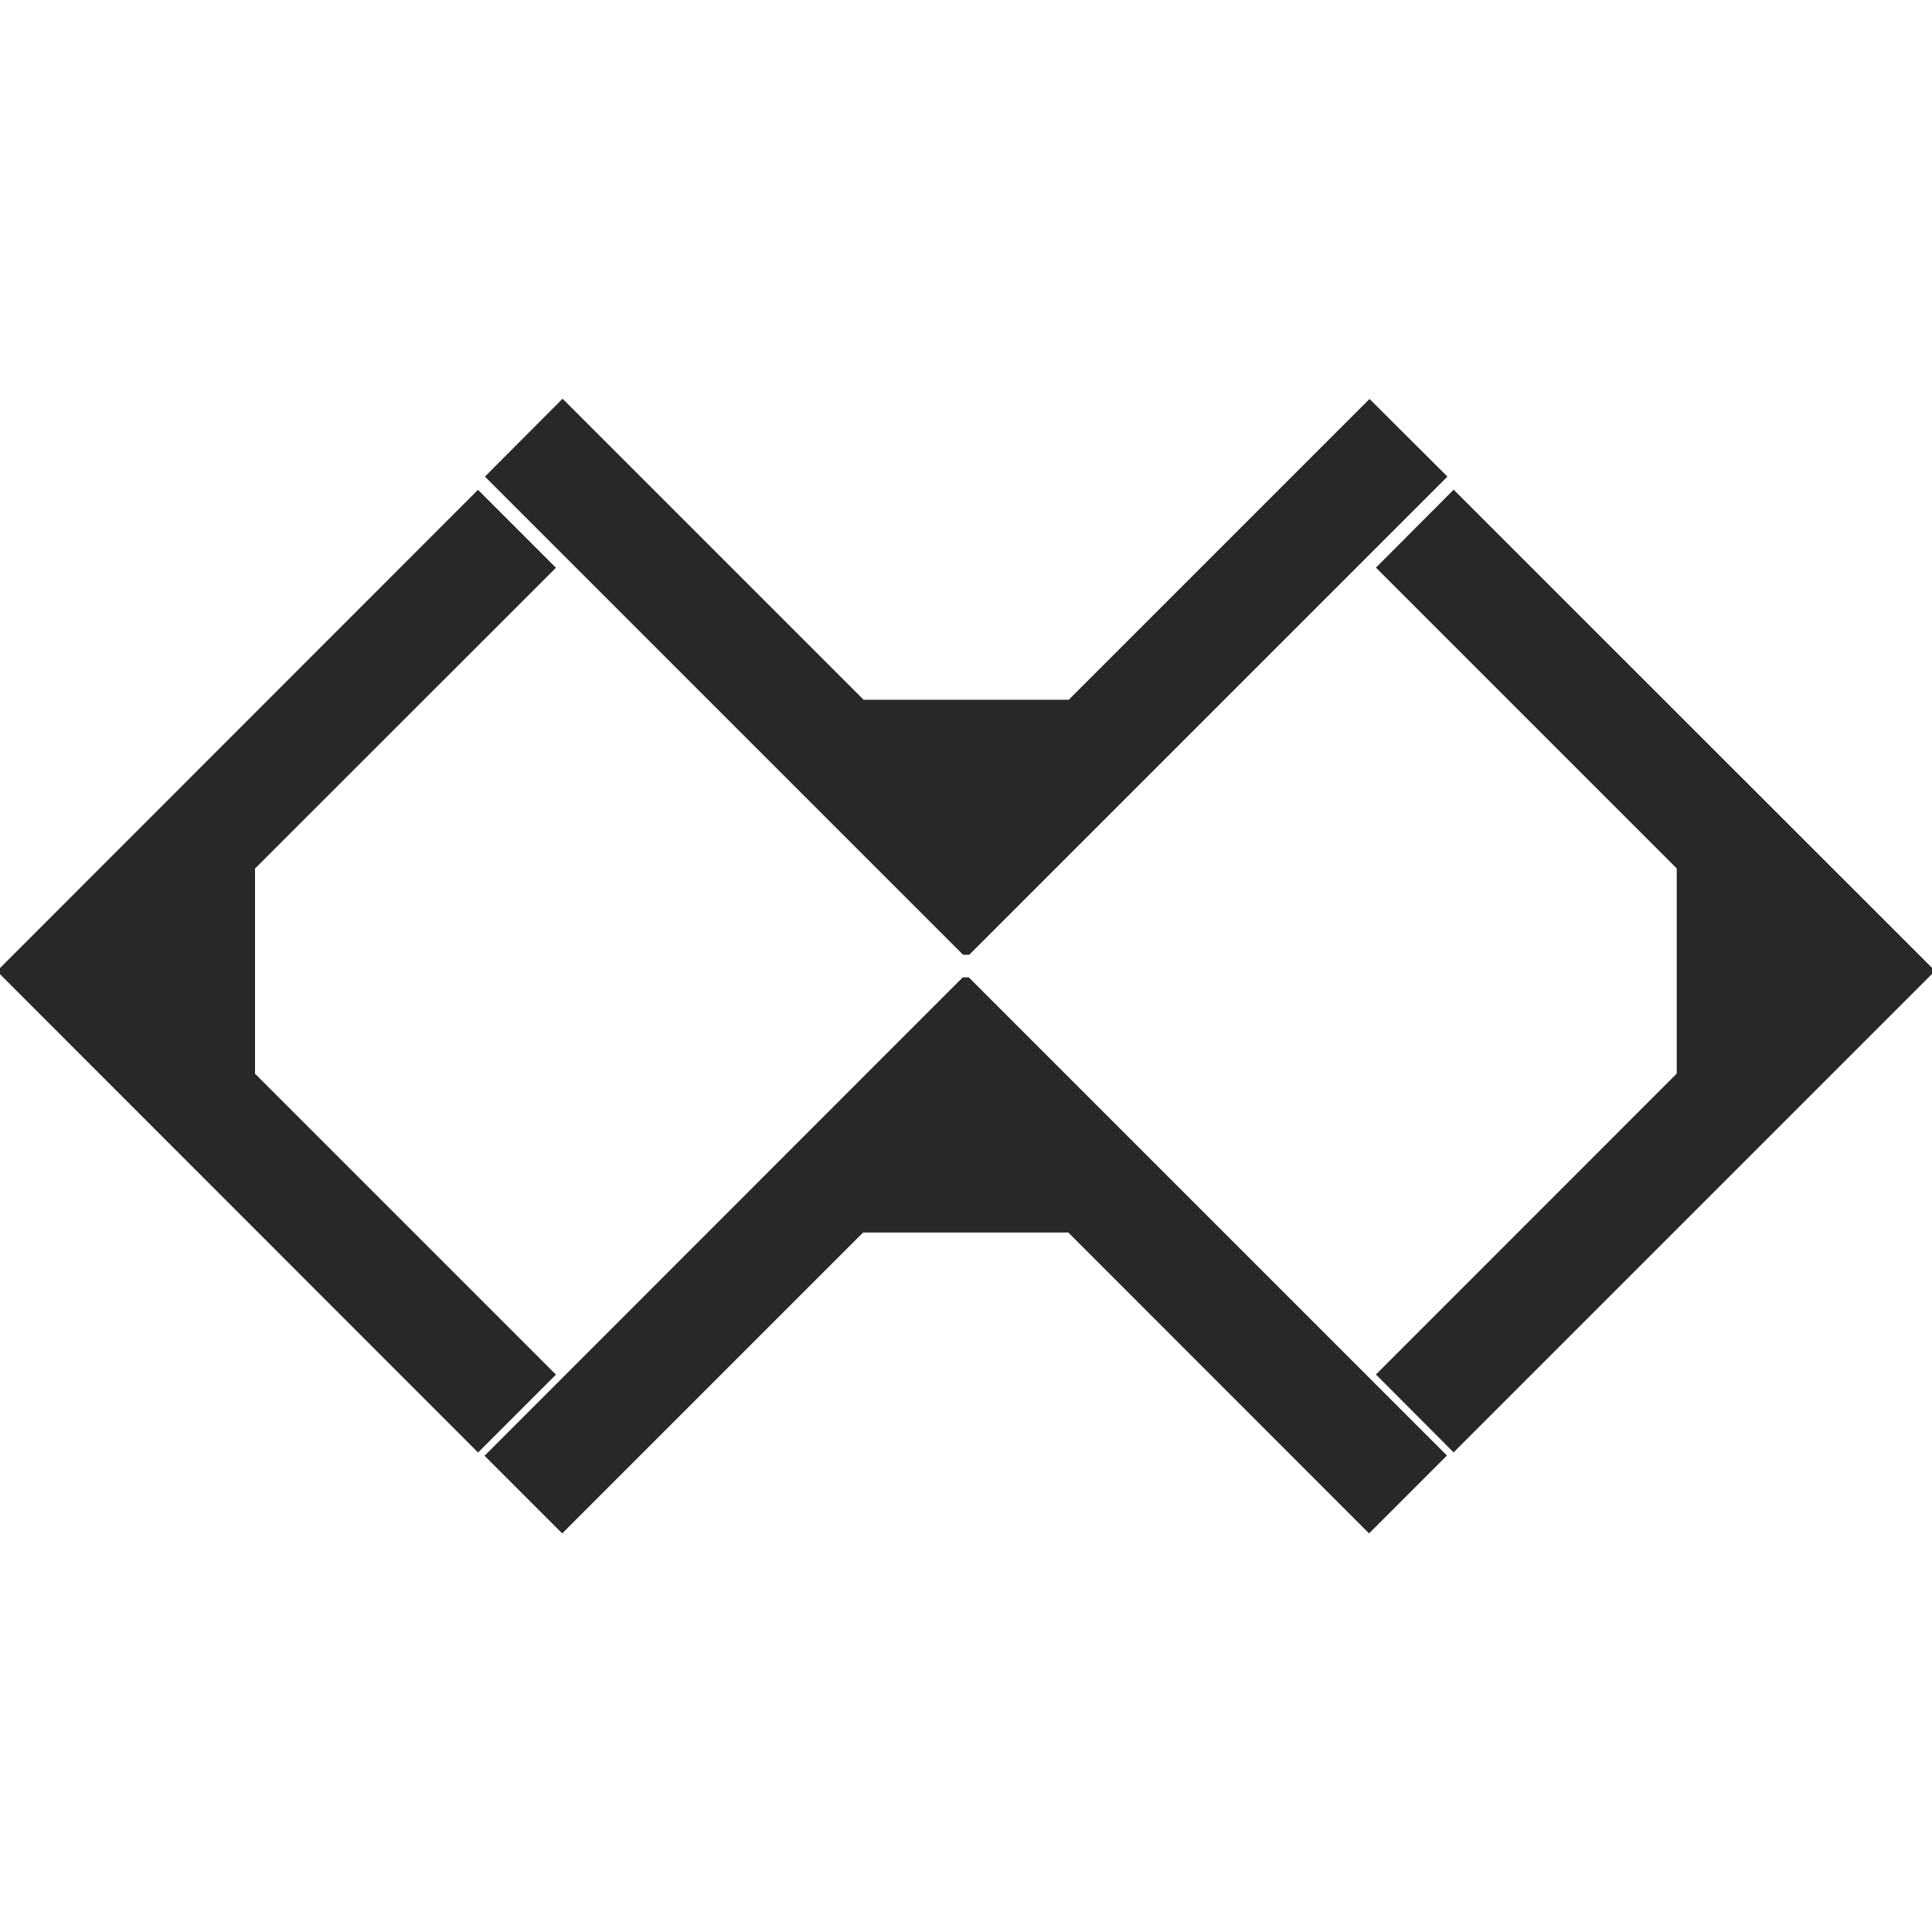 <svg width="16" height="16" version="1.1" xmlns="http://www.w3.org/2000/svg">
  <defs>
    <style id="current-color-scheme" type="text/css">.ColorScheme-Text { color:#282828; } .ColorScheme-Highlight { color:#458588; }</style>
  </defs>
  <path class="ColorScheme-Text" d="m4.659 3.302-0.643 0.645 3.96 3.96h0.051l3.96-3.96-0.645-0.643-2.491 2.491h-1.699l-2.492-2.492zm-0.7 0.754-3.96 3.962v0.049l3.96 3.962 0.645-0.645-2.492-2.492v-1.699l2.492-2.491-0.645-0.645zm8.079 0-0.643 0.645 2.491 2.491v1.699l-2.491 2.492 0.643 0.645 3.962-3.962v-0.051l-3.962-3.96zm-4.065 4.038-3.96 3.962 0.643 0.643 2.492-2.492h1.699l2.491 2.492 0.645-0.645-3.96-3.96h-0.051z" fill="currentColor"/>
</svg>
